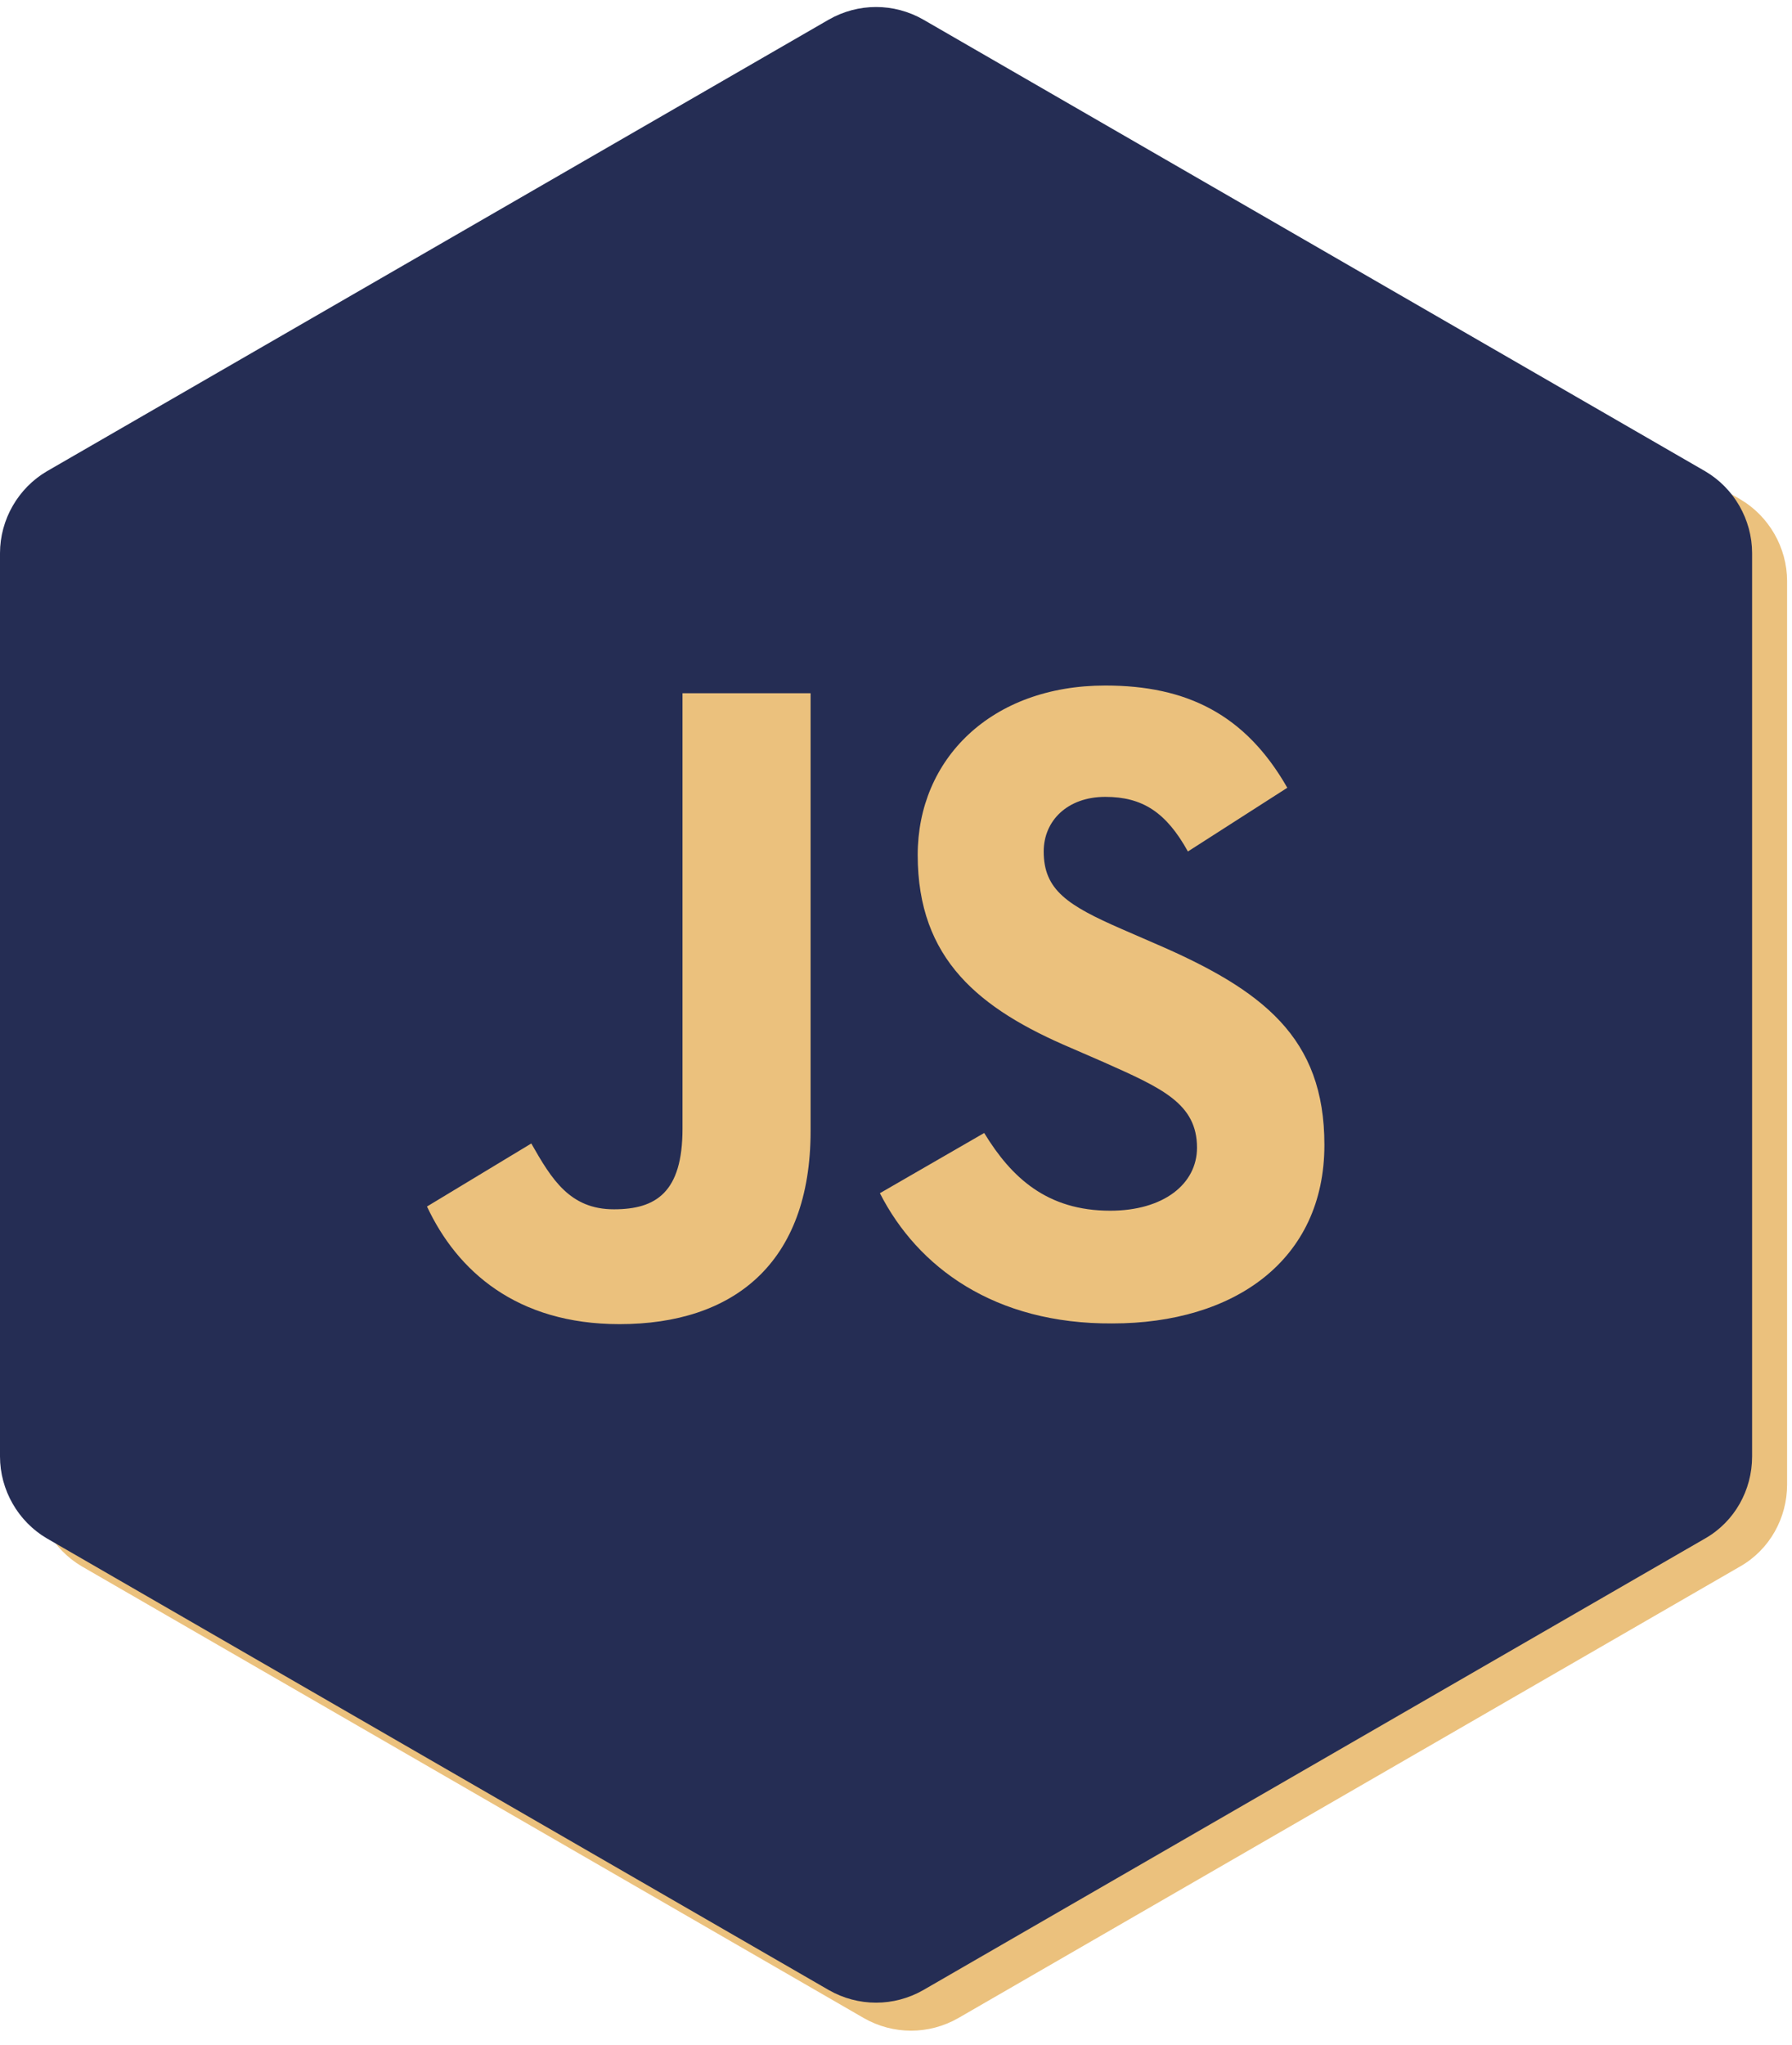 <?xml version="1.0" encoding="utf-8"?>
<!-- Generator: Adobe Illustrator 21.1.0, SVG Export Plug-In . SVG Version: 6.00 Build 0)  -->
<svg version="1.1" id="Layer_1" xmlns="http://www.w3.org/2000/svg" xmlns:xlink="http://www.w3.org/1999/xlink" x="0px" y="0px"
	 viewBox="0 0 256 292" style="enable-background:new 0 0 256 292;" xml:space="preserve">
<style type="text/css">
	.st0{fill:#EBC17D;}
	.st1{fill:#252D54;}
</style>
<g>
	<g>
		<path class="st0" d="M123.4,288.2c4.2,2.4,9.3,2.4,13.5,0l111.7-64.5c4.2-2.4,6.7-6.9,6.7-11.7V83c0-4.8-2.6-9.3-6.7-11.7
			L136.9,6.8c-4.2-2.4-9.3-2.4-13.5,0L11.7,71.3C7.6,73.7,5,78.2,5,83v129c0,4.8,2.6,9.3,6.7,11.7L123.4,288.2"/>
	</g>
	<path class="st1" d="M118.4,284.2c4.2,2.4,9.3,2.4,13.5,0l111.7-64.5c4.2-2.4,6.7-6.9,6.7-11.7V79c0-4.8-2.6-9.3-6.7-11.7
		L131.9,2.8c-4.2-2.4-9.3-2.4-13.5,0L6.7,67.3C2.6,69.7,0,74.2,0,79v129c0,4.8,2.6,9.3,6.7,11.7L118.4,284.2"/>
	<path class="st0" d="M61,172.3l14.9-9c2.9,5.1,5.5,9.4,11.8,9.4c6,0,9.8-2.4,9.8-11.5V99h18.3v62.5c0,19-11.1,27.6-27.3,27.6
		C73.8,189.1,65.3,181.5,61,172.3"/>
	<path class="st0" d="M125.7,170.4l14.9-8.6c3.9,6.4,9,11.1,18,11.1c7.6,0,12.4-3.8,12.4-9c0-6.3-5-8.5-13.3-12.2l-4.6-2
		c-13.2-5.6-22-12.7-22-27.6c0-13.7,10.5-24.2,26.8-24.2c11.6,0,20,4.1,26,14.6l-14.2,9.1c-3.1-5.6-6.5-7.8-11.8-7.8
		c-5.4,0-8.8,3.4-8.8,7.8c0,5.5,3.4,7.7,11.2,11.1l4.6,2c15.6,6.7,24.3,13.5,24.3,28.8c0,16.5-12.9,25.5-30.3,25.5
		C142.1,189.1,131.1,181,125.7,170.4"/>
</g>
</svg>
